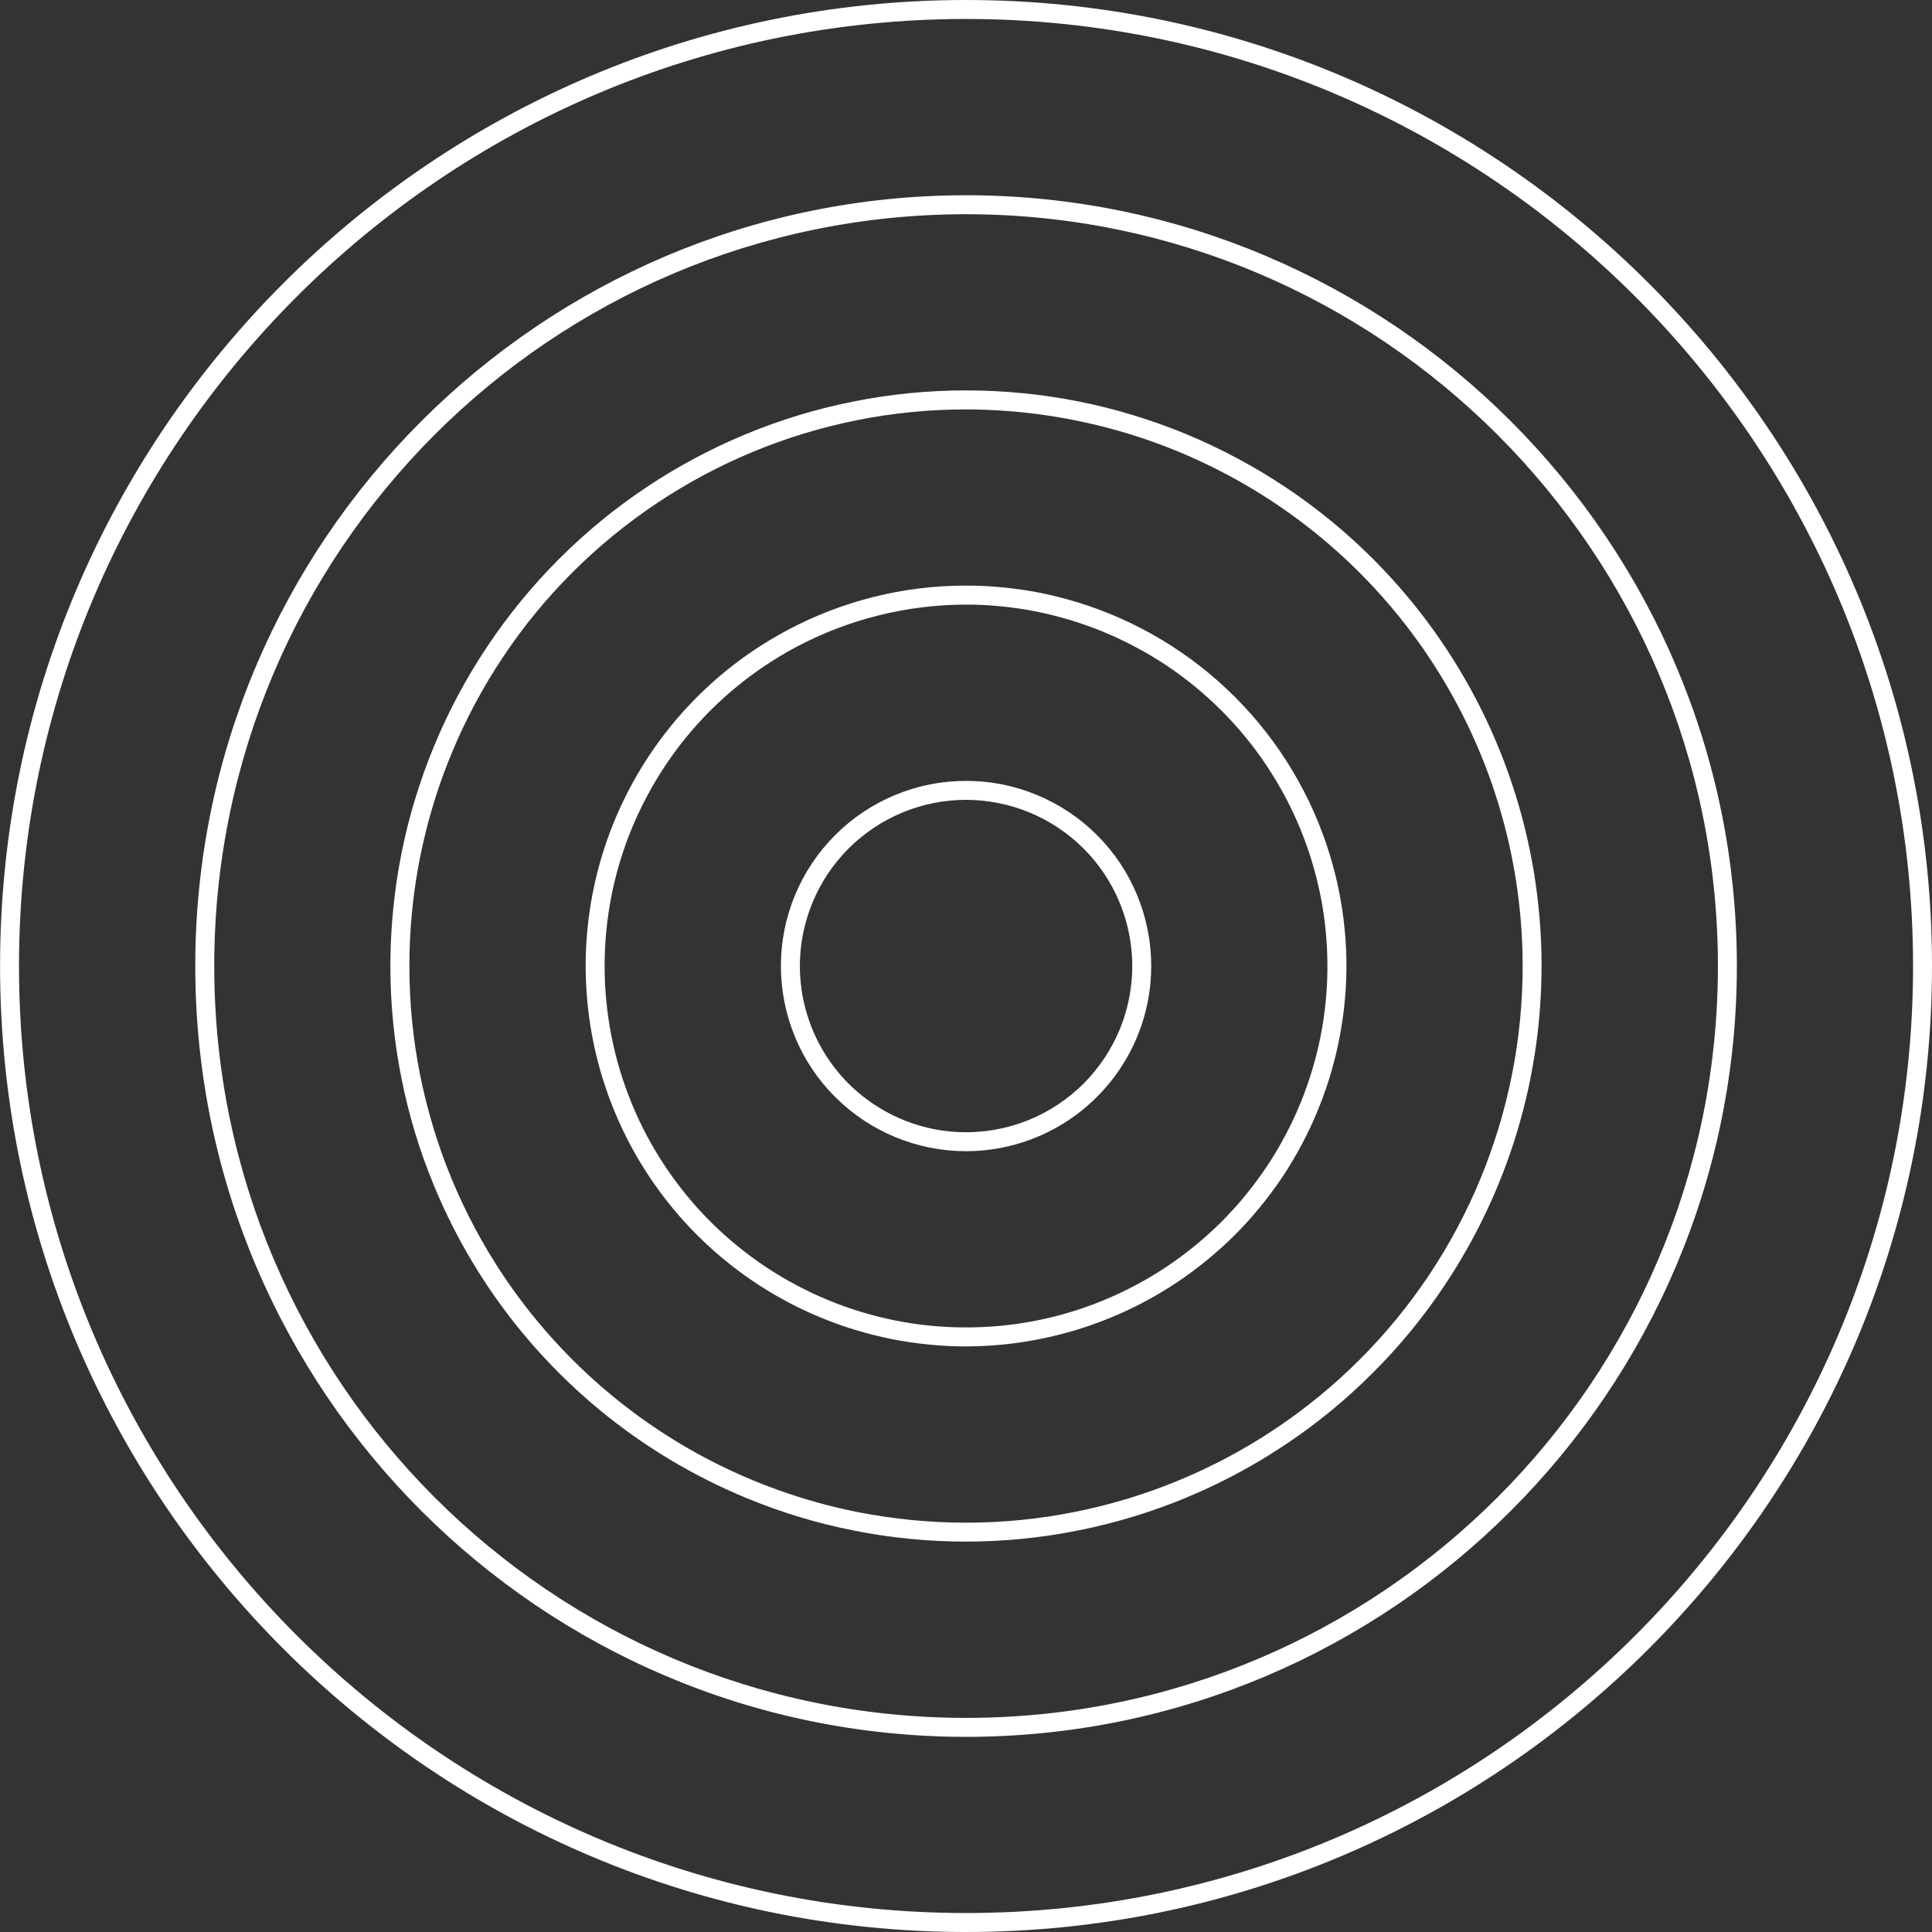 <svg width="100" height="100" viewBox="0 0 100 100" fill="none" xmlns="http://www.w3.org/2000/svg">
<rect x="0" y="0" width="100" height="100" fill="#333333" stroke="none"/>
<g clip-path="url(#clip0_2277_20)">
<path d="M50.003 100C22.432 100 0.003 77.57 0.003 50.001C0.004 22.433 22.433 0 50.004 0C77.573 0 100 22.43 100 50.001C100 77.572 77.571 100 50.003 100ZM50.003 0.982C22.976 0.982 0.983 22.975 0.983 50.002C0.983 77.029 22.976 99.018 50.003 99.018C77.032 99.018 99.02 77.03 99.02 50.001C99.02 22.975 77.032 0.982 50.003 0.982ZM50.003 89.899C28.002 89.899 10.107 71.999 10.107 50.001C10.107 28.003 28.002 10.106 50.003 10.106C72.003 10.106 89.9 28 89.9 50.001C89.9 72.002 72 89.899 50.003 89.899ZM50.003 11.088C28.546 11.088 11.089 28.545 11.089 50.001C11.089 71.461 28.546 88.918 50.003 88.918C71.462 88.918 88.919 71.458 88.919 50.001C88.919 28.547 71.459 11.088 50.003 11.088ZM50.003 79.793C48.051 79.794 46.105 79.602 44.191 79.22C42.277 78.842 40.405 78.274 38.603 77.525C35.895 76.403 33.368 74.889 31.101 73.031C29.592 71.793 28.209 70.41 26.971 68.901C25.112 66.636 23.598 64.108 22.477 61.401C21.727 59.599 21.159 57.727 20.781 55.813C20.206 52.939 20.061 49.996 20.351 47.079C20.539 45.136 20.92 43.218 21.489 41.351C21.772 40.418 22.101 39.5 22.474 38.599C23.974 34.985 26.169 31.701 28.934 28.933C30.314 27.552 31.826 26.311 33.449 25.227C34.259 24.684 35.096 24.183 35.957 23.725C36.817 23.264 37.698 22.847 38.6 22.475C40.402 21.726 42.274 21.158 44.188 20.78C46.102 20.398 48.048 20.206 50 20.207C50.976 20.207 51.95 20.255 52.922 20.35C54.864 20.538 56.783 20.919 58.65 21.488C59.583 21.772 60.501 22.1 61.403 22.472C63.205 23.221 64.93 24.143 66.553 25.227C71.868 28.777 75.899 33.944 78.052 39.962C80.204 45.98 80.363 52.531 78.505 58.647C77.651 61.449 76.39 64.11 74.763 66.545C73.681 68.168 72.44 69.68 71.058 71.057C69.68 72.439 68.168 73.68 66.545 74.762C64.111 76.391 61.449 77.652 58.647 78.504C57.715 78.788 56.77 79.025 55.812 79.215C53.899 79.599 51.954 79.793 50.003 79.793ZM50.003 21.191C49.059 21.19 48.118 21.236 47.18 21.329C46.24 21.42 45.308 21.558 44.383 21.743C42.532 22.113 40.721 22.662 38.977 23.384C35.482 24.833 32.306 26.955 29.629 29.628C28.292 30.961 27.092 32.424 26.046 33.995C24.996 35.563 24.103 37.232 23.382 38.976C22.296 41.594 21.604 44.358 21.328 47.179C21.235 48.117 21.189 49.058 21.19 50.001C21.189 50.946 21.235 51.888 21.328 52.827C21.419 53.767 21.557 54.699 21.742 55.623C21.927 56.549 22.156 57.463 22.429 58.365C22.702 59.269 23.02 60.157 23.382 61.029C24.105 62.772 24.996 64.44 26.043 66.01C28.678 69.947 32.24 73.176 36.417 75.413C38.918 76.747 41.601 77.707 44.381 78.263C45.305 78.444 46.237 78.582 47.177 78.676C48.117 78.767 49.058 78.813 50 78.814C50.944 78.814 51.886 78.768 52.825 78.676C60.429 77.923 67.423 74.185 72.274 68.281C72.872 67.552 73.434 66.795 73.959 66.011C74.483 65.226 74.967 64.416 75.412 63.584C75.856 62.753 76.259 61.901 76.62 61.029C77.341 59.285 77.891 57.474 78.26 55.623C78.627 53.772 78.812 51.889 78.813 50.001C78.809 44.785 77.39 39.668 74.707 35.195C72.025 30.722 68.179 27.061 63.58 24.601C61.917 23.709 60.17 22.985 58.364 22.437C55.653 21.615 52.836 21.196 50.003 21.191ZM50.003 69.69C49.358 69.691 48.714 69.659 48.073 69.594C47.432 69.531 46.794 69.437 46.162 69.312C45.53 69.185 44.904 69.028 44.287 68.841C43.67 68.655 43.063 68.438 42.469 68.19C41.872 67.945 41.29 67.67 40.722 67.365C39.014 66.452 37.449 65.292 36.079 63.923C35.623 63.468 35.19 62.989 34.782 62.49C34.373 61.992 33.989 61.474 33.632 60.938C32.914 59.867 32.304 58.726 31.812 57.534C30.07 53.326 29.84 48.644 31.161 44.285C32.483 39.926 35.275 36.16 39.061 33.628C39.598 33.272 40.151 32.941 40.719 32.636C43.573 31.106 46.762 30.307 50 30.31C50.647 30.309 51.291 30.341 51.933 30.406C52.574 30.468 53.211 30.561 53.844 30.686C54.475 30.813 55.099 30.971 55.717 31.158C58.816 32.098 61.634 33.788 63.924 36.078C66.214 38.367 67.903 41.186 68.843 44.285C69.031 44.902 69.187 45.527 69.312 46.159C69.439 46.792 69.533 47.43 69.596 48.071C69.661 48.714 69.693 49.357 69.692 50.001C69.682 53.893 68.526 57.696 66.367 60.935C66.007 61.469 65.623 61.986 65.216 62.484C64.399 63.483 63.485 64.397 62.486 65.213C61.99 65.621 61.471 66.004 60.938 66.363C59.328 67.438 57.569 68.27 55.717 68.834C54.483 69.208 53.216 69.462 51.934 69.592C51.292 69.655 50.649 69.687 50.004 69.689L50.003 69.69ZM50.003 31.294C46.926 31.298 43.898 32.056 41.183 33.503C40.644 33.792 40.119 34.108 39.61 34.448C39.1 34.786 38.608 35.151 38.134 35.542C36.709 36.707 35.467 38.078 34.447 39.609C34.106 40.118 33.792 40.643 33.504 41.184C32.343 43.349 31.622 45.723 31.384 48.168C31.145 50.613 31.387 53.081 32.098 55.433C32.277 56.018 32.484 56.595 32.718 57.163C33.185 58.295 33.764 59.378 34.446 60.396C34.787 60.905 35.152 61.396 35.54 61.87C36.316 62.819 37.185 63.687 38.134 64.463C39.081 65.241 40.102 65.923 41.184 66.499C42.264 67.078 43.398 67.548 44.571 67.903C45.743 68.26 46.948 68.499 48.167 68.619C49.387 68.737 50.616 68.737 51.836 68.619C53.667 68.441 55.462 67.991 57.161 67.286C57.727 67.051 58.28 66.789 58.82 66.5C59.361 66.213 59.886 65.898 60.395 65.557C61.413 64.875 62.363 64.097 63.231 63.232C64.096 62.364 64.874 61.414 65.556 60.396C65.897 59.887 66.212 59.362 66.499 58.821C67.078 57.741 67.548 56.606 67.902 55.433C68.261 54.261 68.501 53.057 68.618 51.837C68.797 50.006 68.706 48.158 68.348 46.353C68.226 45.754 68.076 45.16 67.9 44.575C67.72 43.989 67.513 43.412 67.28 42.845C66.809 41.715 66.229 40.633 65.55 39.615C64.871 38.596 64.092 37.647 63.225 36.782C62.791 36.35 62.338 35.938 61.866 35.547C61.392 35.16 60.9 34.795 60.392 34.453C59.372 33.774 58.289 33.195 57.158 32.724C56.593 32.491 56.018 32.284 55.432 32.104C54.845 31.927 54.251 31.778 53.651 31.656C52.45 31.416 51.228 31.295 50.003 31.294ZM50.003 59.586C47.462 59.584 45.025 58.575 43.227 56.779C42.335 55.89 41.629 54.833 41.149 53.669C40.667 52.506 40.419 51.259 40.419 50C40.419 49.373 40.48 48.751 40.602 48.132C41.1 45.64 42.566 43.446 44.678 42.033C45.725 41.334 46.899 40.847 48.134 40.601C48.749 40.479 49.376 40.418 50.003 40.419C50.632 40.419 51.256 40.48 51.873 40.601C53.107 40.847 54.281 41.334 55.328 42.033C56.375 42.732 57.274 43.63 57.974 44.676C59.384 46.791 59.898 49.378 59.404 51.871C59.032 53.73 58.118 55.436 56.778 56.776C55.438 58.116 53.73 59.03 51.872 59.401C51.256 59.524 50.631 59.586 50.003 59.586ZM50.003 41.4C48.874 41.4 47.755 41.622 46.712 42.054C45.669 42.488 44.721 43.121 43.92 43.918C43.523 44.319 43.165 44.755 42.85 45.223C42.225 46.163 41.789 47.217 41.566 48.324C41.291 49.712 41.362 51.146 41.773 52.5C42.183 53.854 42.921 55.086 43.92 56.087C45.126 57.287 46.658 58.106 48.326 58.441C49.995 58.77 51.724 58.6 53.296 57.951C54.338 57.517 55.286 56.884 56.087 56.087C56.884 55.286 57.517 54.338 57.952 53.295C58.602 51.723 58.772 49.993 58.439 48.324C58.219 47.216 57.783 46.162 57.155 45.223C56.527 44.283 55.72 43.477 54.78 42.851C53.842 42.224 52.789 41.788 51.682 41.567C51.129 41.456 50.567 41.4 50.003 41.4Z" fill="white"/>
</g>
<defs>
<clipPath id="clip0_2277_20">
<rect width="100" height="100" fill="white"/>
</clipPath>
</defs>
</svg>
